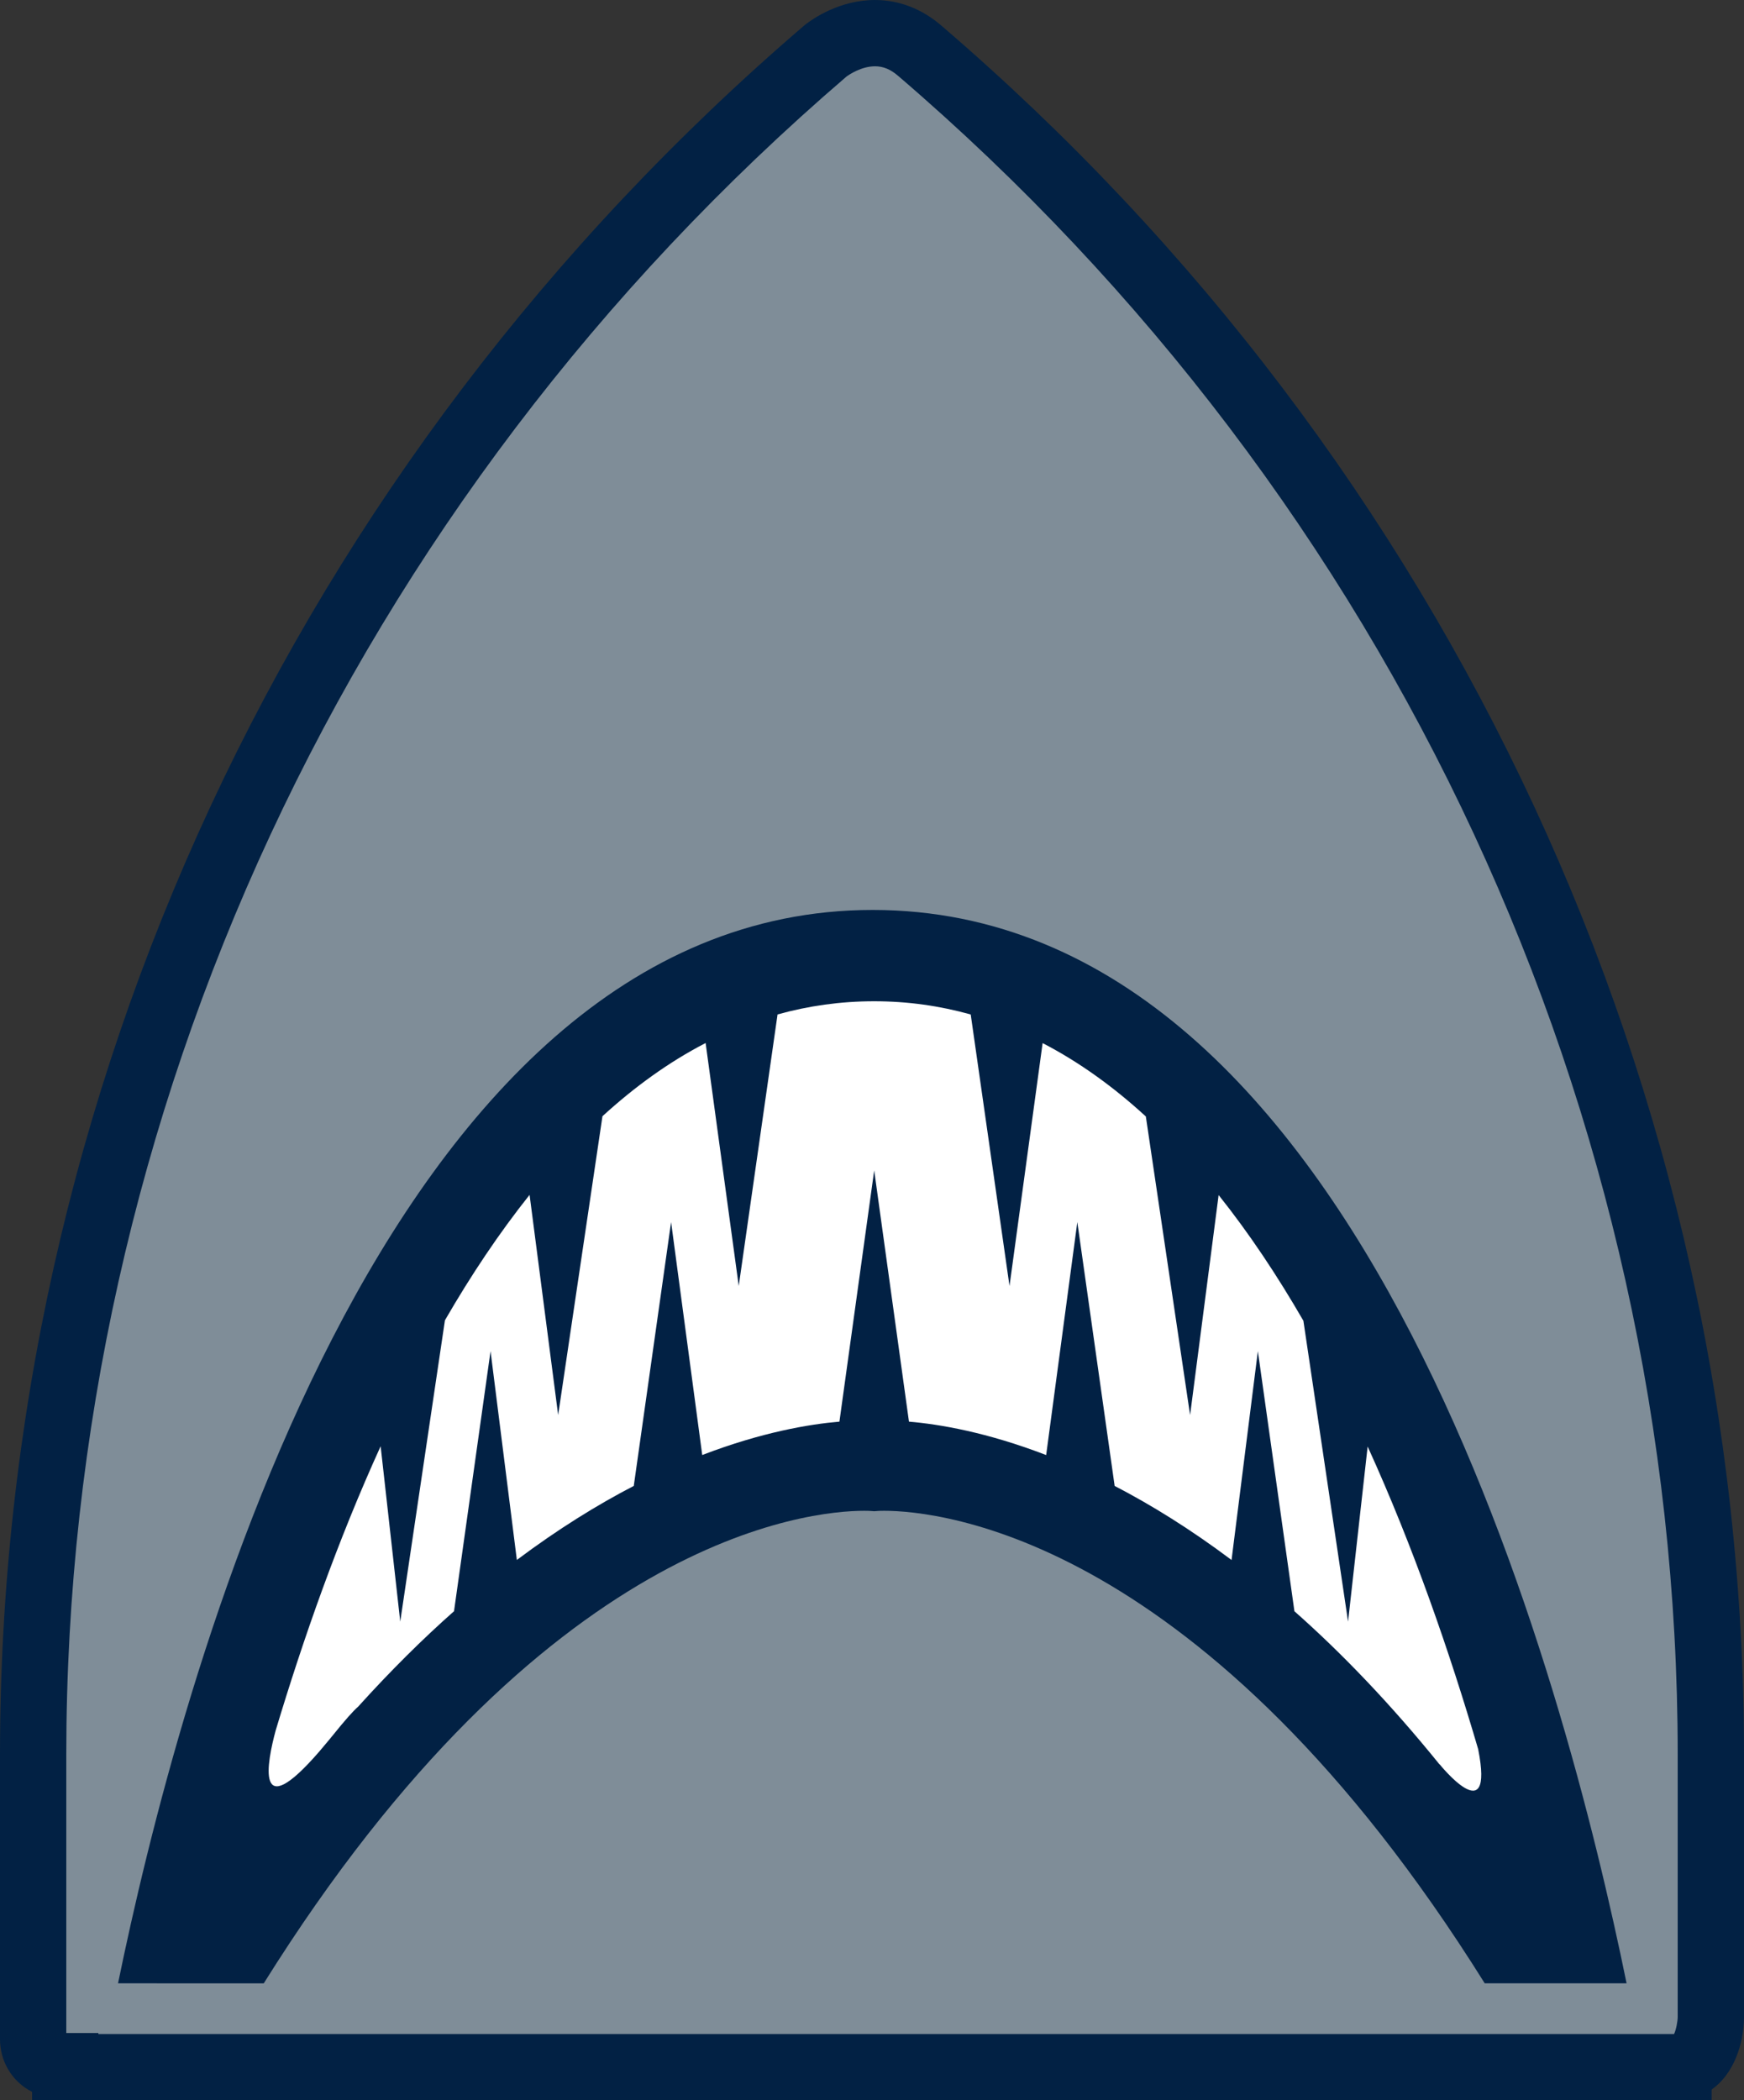 <svg version="1.1" id="图层_1" x="0px" y="0px" width="135.5px" height="163.167px" viewBox="0 0 135.5 163.167" enable-background="new 0 0 135.5 163.167" xml:space="preserve" xmlns="http://www.w3.org/2000/svg" xmlns:xlink="http://www.w3.org/1999/xlink" xmlns:xml="http://www.w3.org/XML/1998/namespace">
  <rect x="0" y="0" width="135.5" height="163.167" fill="#333333" stroke="none"/>
  <path fill="#7F8D98" d="M71.473,3.952c-3.328-2.89-6.833-0.39-7.311-0.018C25.123,37.394,2.575,85.214,2.575,136.292v22.136
	c0,0.885,0.625,2.085,2.492,2.085v0.08h17.796h92.079h15.47v-0.012c2.468-0.119,2.515-3.844,2.515-3.844v-20.445
	C132.926,85.225,110.498,37.41,71.473,3.952z" class="color c1"/>
  <path fill="#022144" d="M130.411,163.167H2.493v-0.656C0.849,161.671,0,160.042,0,158.427v-22.137
	C0,84.968,22.775,36.014,62.487,1.978l0.093-0.076C63.153,1.456,65.235,0,67.986,0c1.874,0,3.661,0.694,5.174,2.008
	c39.613,33.962,62.34,82.912,62.34,134.285v20.445c-0.025,2.137-0.833,4.408-2.514,5.594v0.824L130.411,163.167z M7.643,158.018
	h122.423c0.156-0.321,0.279-0.972,0.283-1.313v-20.414c0-49.867-22.07-97.392-60.554-130.384c-0.599-0.521-1.169-0.757-1.81-0.757
	c-1.064,0-2.021,0.655-2.209,0.791C27.249,38.994,5.15,86.501,5.15,136.292v21.645h2.492L7.643,158.018L7.643,158.018z" class="color c2"/>
  <path fill="#022144" d="M67.802,70.691c38.312,0,53.853,60.285,58.575,83.387h-11.021c-21.744-34.783-42.416-36.709-46.655-36.709
	c-0.263,0-0.429,0.008-0.48,0.012l-0.299,0.022l-0.331-0.024c-0.022-0.002-0.188-0.01-0.451-0.01
	c-4.237,0-24.909,1.93-46.647,36.709H9.171C13.773,131.658,29.428,70.691,67.802,70.691z" class="color c2"/>
  <path fill="#FFFFFF" d="M24.808,136.069c0.24-0.29,0.48-0.569,0.718-0.854c0.094-0.113,0.184-0.221,0.281-0.342
	c1.015-1.261,1.654-1.976,2.016-2.285c2.533-2.805,5.028-5.273,7.452-7.418l2.838-20.207l2.044,16.225
	c3.211-2.41,6.261-4.289,9.084-5.752l2.9-20.498l2.419,18.098c4.624-1.775,8.315-2.395,10.659-2.593l2.702-19.519l2.701,19.519
	c2.347,0.198,6.038,0.815,10.66,2.595l2.421-18.1l2.9,20.5c2.821,1.461,5.871,3.344,9.082,5.753l2.045-16.228l2.84,20.209
	c3.643,3.219,7.433,7.152,11.285,11.912l-0.021-0.043c0,0,4.297,5.351,3.013-1.152c-2.201-7.504-5.027-15.697-8.588-23.514
	l-1.521,13.604l-3.471-23.373c-2.016-3.49-4.207-6.785-6.586-9.766l-2.217,17.093l-3.438-23.198c-2.498-2.29-5.166-4.223-8.02-5.7
	l-2.572,18.872L75.42,78.812c-2.387-0.669-4.889-1.028-7.502-1.028c-2.617,0-5.113,0.359-7.506,1.024l-3.016,21.095l-2.573-18.875
	c-2.849,1.472-5.517,3.403-8.015,5.688l-3.442,23.214l-2.22-17.106c-2.372,2.975-4.563,6.26-6.577,9.745l-3.472,23.408
	l-1.523-13.623c-3.335,7.321-6.019,14.974-8.156,22.083C20.762,136.86,19.769,141.889,24.808,136.069z" class="color c3"/>
</svg>